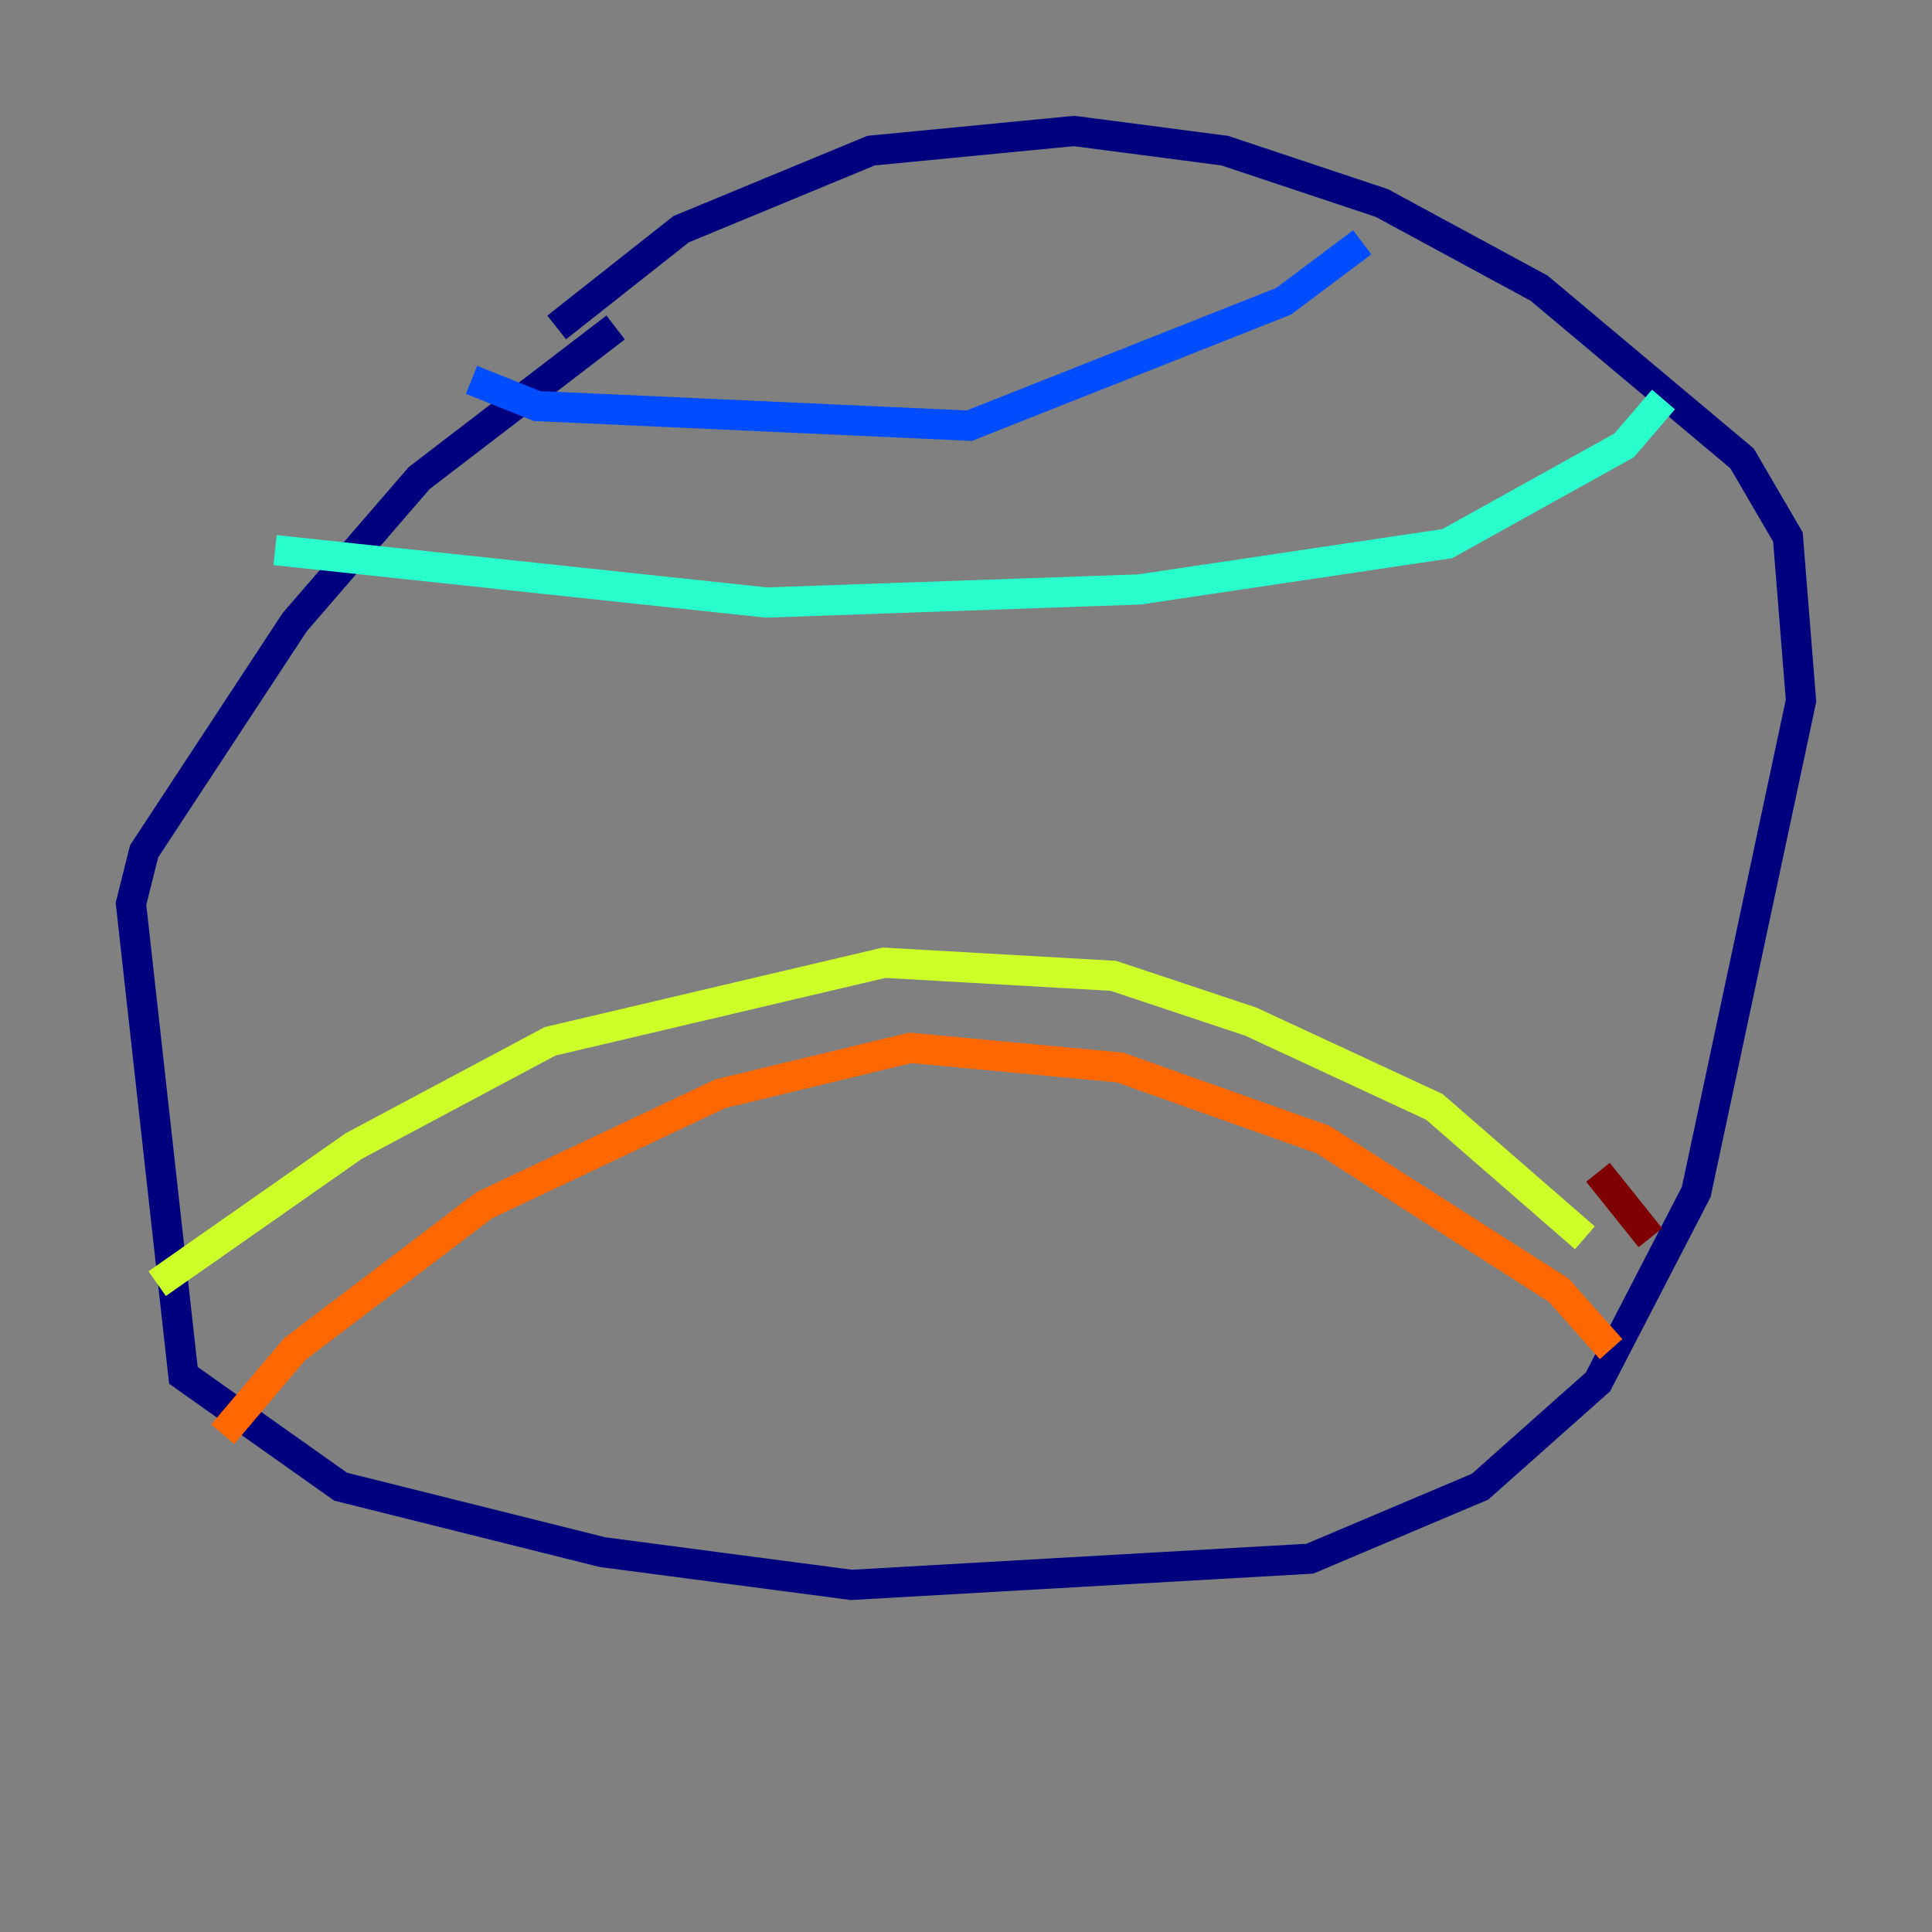 <?xml version="1.0" encoding="utf-8" ?>
<svg baseProfile="tiny" height="128" version="1.2" viewBox="0,0,128,128" width="128" xmlns="http://www.w3.org/2000/svg" xmlns:ev="http://www.w3.org/2001/xml-events" xmlns:xlink="http://www.w3.org/1999/xlink"><rect x="0" y="0" width="128" height="128" fill="#808080" stroke="none"/><defs /><polyline fill="none" points="40.786,21.695 27.77,31.675 19.525,41.22 9.546,56.407 8.678,59.878 12.149,91.119 22.563,98.495 39.919,102.834 56.407,105.003 86.78,103.268 98.061,98.495 105.871,91.552 112.38,78.969 119.322,46.427 118.454,35.58 115.417,30.373 101.966,19.091 91.552,13.451 81.139,9.98 71.159,8.678 57.709,9.98 45.125,15.186 36.881,21.695" stroke="#00007f" stroke-width="2" /><polyline fill="none" points="31.241,25.166 35.58,26.902 64.217,28.203 85.044,19.959 90.251,16.054" stroke="#004cff" stroke-width="2" /><polyline fill="none" points="18.224,36.447 50.766,39.919 75.498,39.051 95.891,36.014 107.607,29.505 110.21,26.468" stroke="#29ffcd" stroke-width="2" /><polyline fill="none" points="10.414,85.044 23.43,75.932 36.447,68.99 58.576,63.783 73.763,64.651 82.875,67.688 95.024,73.329 105.003,82.007" stroke="#cdff29" stroke-width="2" /><polyline fill="none" points="14.752,95.024 19.525,89.383 32.108,79.837 47.729,72.461 60.312,69.424 74.197,70.725 87.647,75.498 103.268,85.478 106.739,89.383" stroke="#ff6700" stroke-width="2" /><polyline fill="none" points="105.871,77.668 109.342,82.007" stroke="#7f0000" stroke-width="2" /></svg>